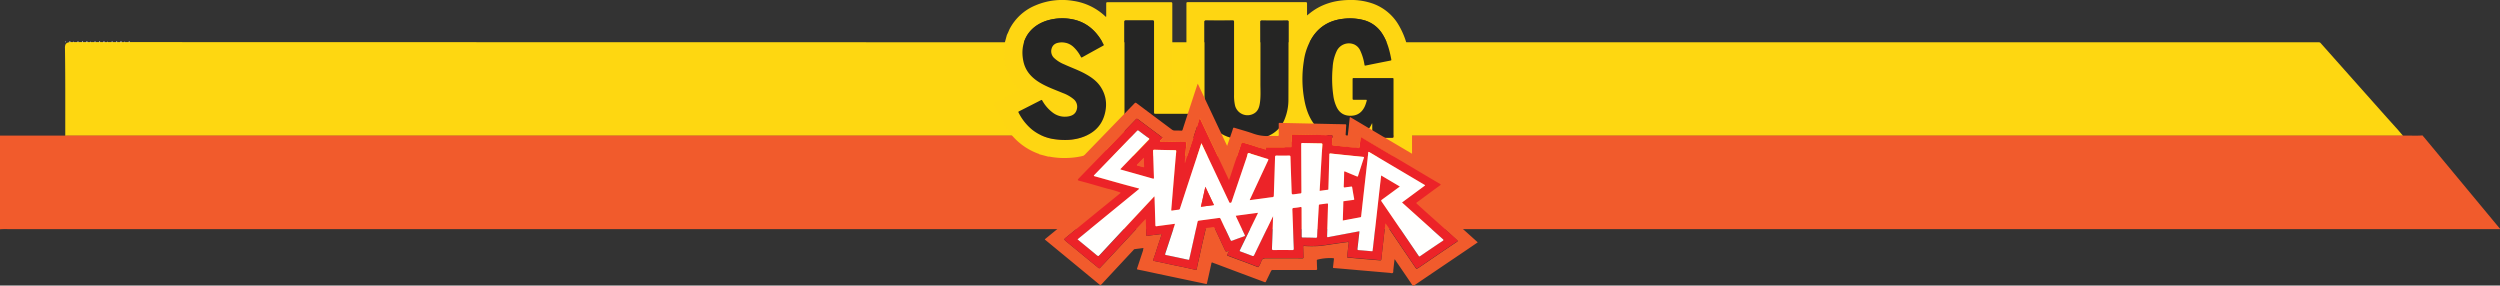 <svg xmlns="http://www.w3.org/2000/svg" viewBox="0 0 2036.33 232.58"><rect x="0" y="0" width="2036.33" height="232.58" fill="#333333" stroke="none"/><defs><style>.cls-1{fill:#fed711;}.cls-2{fill:#fff;}.cls-3{fill:#f15b2c;}.cls-4{fill:#fed612;}.cls-5{fill:#252524;}.cls-6{fill:#ec2328;}.cls-7{fill:#fffffe;}.cls-8{fill:#f15b2e;}</style></defs><title>SlugS-Logo-Long</title><g id="Layer_2" data-name="Layer 2"><g id="Layer_1-2" data-name="Layer 1"><path class="cls-1" d="M1953.37,105.95l4,4.69c-2.6,0-5,0-7.47,0h-148.3l-159.42,0-144.35,0-705.28,0H54.18a3,3,0,0,0-.56.11l-.46-.12c0-1.18,0-2.37,0-3.55,0-22.56.1-45.11-.24-67.66a7.56,7.56,0,0,1,.36-3c.92-2.24,4.05-2.16,6.07-2.16,27.21.06,729.43.16,756.64.16h11.63l624.87,0c10.32,0,20.64,0,31,0q20.63,0,41.25,0c12.82,0,25.64,0,38.45,0q22.53,0,45.07,0h80.18c11.43,0,22.87,0,34.3,0l45.08,0c11.55,0,23.11,0,34.66,0q22.54,0,45.08,0c13.69,0,27.37,0,41.06,0a2.14,2.14,0,0,1,1.8.87q25.84,29.07,51.69,58.13C1945.84,97.58,1949.61,101.76,1953.37,105.95Z"/><path class="cls-2" d="M53.4,33.66a.59.59,0,0,1,.43.62.65.65,0,0,1-.62.08Z"/><path class="cls-2" d="M83.78,34.32c1-.78,1.19-.79,1.51,0A3.35,3.35,0,0,1,83.78,34.32Z"/><path class="cls-2" d="M69.87,34.32c1-.78,1.19-.79,1.51,0A3.32,3.32,0,0,1,69.87,34.32Z"/><path class="cls-2" d="M56,34.32c1-.78,1.19-.79,1.51,0A3.32,3.32,0,0,1,56,34.32Z"/><path class="cls-2" d="M97.69,34.32c.5-.36,1-1.2,1.51,0A3.35,3.35,0,0,1,97.69,34.32Z"/><path class="cls-2" d="M104.68,34.32c.07-.34.23-.6.61-.6s.41.29.37.59C105.34,34.49,105,34.33,104.68,34.32Z"/><path class="cls-2" d="M94.49,34.31c.07-.34.23-.6.61-.59s.42.28.37.58C95.15,34.49,94.82,34.34,94.49,34.31Z"/><path class="cls-2" d="M90.77,34.32c.07-.34.23-.61.61-.6s.41.29.37.59C91.43,34.49,91.1,34.33,90.77,34.32Z"/><path class="cls-2" d="M80.58,34.31c.07-.34.23-.6.61-.6s.42.28.37.58C81.24,34.49,80.91,34.33,80.58,34.31Z"/><path class="cls-2" d="M76.85,34.32c.07-.34.23-.61.61-.6s.41.29.37.59C77.51,34.49,77.18,34.33,76.85,34.32Z"/><path class="cls-2" d="M66.67,34.31c.07-.34.23-.6.61-.6s.41.28.37.58C67.32,34.49,67,34.33,66.67,34.31Z"/><path class="cls-2" d="M62.94,34.32c.07-.34.23-.6.61-.6s.45.25.46.56C63.66,34.51,63.3,34.33,62.94,34.32Z"/><path class="cls-2" d="M101.18,34.3c.26-.5.52-.52.77,0A.86.86,0,0,1,101.18,34.3Z"/><path class="cls-2" d="M87.27,34.3c.26-.5.52-.52.77,0A.87.87,0,0,1,87.27,34.3Z"/><path class="cls-2" d="M73.35,34.3c.26-.5.52-.52.77,0A.87.87,0,0,1,73.35,34.3Z"/><path class="cls-2" d="M59.44,34.3c.26-.5.52-.52.77,0A.87.87,0,0,1,59.44,34.3Z"/><path class="cls-3" d="M0,186.77c2.93-.3,6.22-.12,9.15-.12l1614.46,0,90.77,0h321c.31,0,.62,0,1,0,0-.51-.43-.77-.7-1.09l-61.32-73.89c-.29-.35-.73-.63-.8-1.15l-.7-.19a81.69,81.69,0,0,1-8.68.13q-56.34,0-112.67,0H0Z"/><path class="cls-4" d="M820.14,28.48a48.51,48.51,0,0,0,2-4.41A41.51,41.51,0,0,1,843.66,4.29,55.36,55.36,0,0,1,874.42.76a48,48,0,0,1,26,12.68c.11.11.25.19.38.3.36-.28.24-.65.24-1,0-3.23,0-6.46,0-9.69,0-1,.2-1.28,1.21-1.28,10.29,0,20.57,0,30.86,0,6.82,0,13.64,0,20.45,0,1.07,0,1.33.29,1.33,1.31q0,27.93,0,55.86,0,8.91,0,17.82c0,.7.11,1,1,1q4.6-.11,9.21,0c1,0,1.28-.18,1.28-1.2q-.06-21.89,0-43.78,0-15,0-29.9c0-.88.22-1.13,1.11-1.13q28.77,0,57.53,0c12.8,0,25.6,0,38.39,0,1.1,0,1.23.38,1.22,1.28,0,3.15,0,6.29,0,9.54,1.51-1.18,2.88-2.34,4.33-3.37,9-6.44,19.26-9.07,30.23-9.21a53.6,53.6,0,0,1,18.51,2.76,40.06,40.06,0,0,1,20.46,15.86,64.15,64.15,0,0,1,7.4,16.37,95.21,95.21,0,0,1,4,18.08c.73,6.31.58,12.67.59,19q0,10.41,0,20.81,0,16.44,0,32.88c0,1-.19,1.3-1.21,1.29-15.71,0-31.44,1.52-47.16,1.13a78.19,78.19,0,0,1-23.91-3.91,39,39,0,0,1-19-14c-1.33-1.76-1.34-1.74-2.61.09a39.64,39.64,0,0,1-17.45,14.07,40.79,40.79,0,0,1-11,3.2,122.43,122.43,0,0,1-14.83.38c-1.78,0-3.57-.1-5.35-.16-12.67-.41-25.33-.77-38-.92-14.71-.17-29.44.1-44.12,0H902.24c-.92,0-1.25-.14-1.22-1.16.08-2.67,0-5.34,0-8.16-1.2.88-2.28,1.72-3.41,2.49-8.56,5.83-18.16,8.28-28.39,8.58a64.61,64.61,0,0,1-14.53-1.11c-.19,0-.39-.1-.54.09l-7.65-2c0-.25-.23-.29-.42-.35a51.05,51.05,0,0,1-24.67-18.74c-4.86-6.72-8-14.38-11.85-21.64-.28-.52,0-.68.37-.88,2-1,3.92-2,5.88-3l14.77-7.53a4.24,4.24,0,0,0-.33-.43c-9.33-9.11-13-20.32-12.27-33.14.1-1.77.31-3.54.48-5.31Zm297.49,71.79c0,.52.07.75.07,1,0,3.31.06,6.62,0,9.93,0,1,.31,1.08,1.13,1.08q7.54,0,15.07,0c.85,0,1.13-.21,1.13-1.13q-.06-23.27,0-46.53c0-.77-.12-1-1-1q-15.67,0-31.34,0c-.88,0-1,.28-1,1.05q0,7.84,0,15.67c0,.77.23,1,1,1,3.19,0,6.38,0,9.57,0,.79,0,1.16.08.87,1a32.5,32.5,0,0,1-1.42,4.2c-2.19,4.75-5.7,7.59-11.09,7.79s-9.4-2-11.84-6.9a31.49,31.49,0,0,1-2.79-9.5,98.4,98.4,0,0,1-.53-23,35.44,35.44,0,0,1,3.25-13.19,11,11,0,0,1,14.49-5.39,10,10,0,0,1,4.76,5,41.67,41.67,0,0,1,3.38,11.32c.1.54.12,1,.94.79,6.76-1.39,13.53-2.73,20.3-4.07.52-.1.75-.27.65-.86-1.29-7.15-3.08-14.14-7-20.4a25.69,25.69,0,0,0-16.05-11.85,44.57,44.57,0,0,0-15.93-.95c-10.44,1.14-19,5.67-24.92,14.51A48.18,48.18,0,0,0,1062,49.63a93.51,93.51,0,0,0,.5,32.27c1.33,6.93,3.61,13.54,7.89,19.25,7.53,10.08,17.86,13.8,30,12.22C1108.33,112.35,1114.23,108,1117.63,100.26Zm-114.22,12.16a42.07,42.07,0,0,0,9.62,1.26c6.34.21,12.61-.21,18.63-2.42a24.33,24.33,0,0,0,14.46-13.5,42.08,42.08,0,0,0,3.33-17.05c.09-21,.05-41.95.08-62.92,0-.83-.24-1-1.09-1q-10.35.06-20.7,0c-.89,0-1.11.22-1.1,1.13q.05,24.88,0,49.76c0,5.62.41,11.26-.52,16.84-.5,3-1.48,5.86-4.2,7.65A10.48,10.48,0,0,1,1006,86a35.82,35.82,0,0,1-.89-8.9q0-29.61,0-59.21c0-1-.26-1.15-1.2-1.15q-10.83.07-21.65,0c-1,0-1.21.29-1.21,1.24q.05,27.09,0,54.19c0,5.66-.15,11.32.9,16.93C984.22,100.89,990.55,109,1003.42,112.42ZM875.71,16.22a42.78,42.78,0,0,0-22.7.44c-15.55,4.8-23,18.23-19.33,33.84,1.78,7.54,6.67,12.74,13.12,16.67,5.94,3.61,12.49,5.86,18.86,8.53a29.76,29.76,0,0,1,8.8,5,7.94,7.94,0,0,1,2.5,8.58c-.9,3.25-3.31,4.77-6.41,5.38a16.32,16.32,0,0,1-13.33-3.18A31.47,31.47,0,0,1,849,82c-.25-.42-.35-1-1.12-.56q-9,4.62-18,9.16c-.53.27-.57.5-.31,1a42.92,42.92,0,0,0,11,13.89,37.57,37.57,0,0,0,19,7.88c7.13.94,14.2.79,21.08-1.43,9.41-3,16.22-8.89,19-18.66,2.22-7.9,1.39-15.54-3.14-22.54-3-4.64-7.36-7.8-12.12-10.45-5.67-3.16-11.82-5.24-17.68-8a27,27,0,0,1-8-5,7.52,7.52,0,0,1-2.16-8c1-3.17,3.49-4.44,6.53-4.8a13.93,13.93,0,0,1,11.51,3.93,28.84,28.84,0,0,1,5.67,7.68c.27.5.41.86,1.12.46q8.54-4.77,17.12-9.46c.57-.31.6-.59.31-1.1-.71-1.21-1.34-2.46-2.08-3.65C891.79,24.45,885,18.68,875.71,16.22Zm99.09,95.51c0-.25,0-.49,0-.73,0-5.62-.05-11.24,0-16.87,0-1.23-.32-1.48-1.48-1.47-10.77,0-21.53,0-32.3,0-.91,0-1.13-.21-1.13-1.1,0-7.46,0-14.91,0-22.37q0-25.66,0-51.32c0-1-.3-1.22-1.28-1.22q-10.83.06-21.65,0c-1,0-1.14.3-1.14,1.22q.05,46.53,0,93.06c0,.9.15,1.21,1.16,1.21,13.52,0,27,0,40.55,0l16.15,0C974.16,112.16,974.67,112.39,974.79,111.73Z"/><path class="cls-5" d="M1117.63,100.26c-3.4,7.78-9.31,12.09-17.21,13.11-12.17,1.57-22.49-2.15-30-12.22-4.27-5.72-6.55-12.32-7.89-19.25a93.51,93.51,0,0,1-.5-32.27,48.18,48.18,0,0,1,7.34-19.85c6-8.84,14.48-13.37,24.92-14.51a44.57,44.57,0,0,1,15.93.95,25.69,25.69,0,0,1,16.05,11.85c3.88,6.26,5.67,13.25,7,20.4.11.6-.13.76-.65.86-6.77,1.34-13.54,2.68-20.3,4.07-.82.17-.84-.25-.94-.79a41.67,41.67,0,0,0-3.38-11.32,10,10,0,0,0-4.76-5,11,11,0,0,0-14.49,5.39,35.44,35.44,0,0,0-3.25,13.19,98.4,98.4,0,0,0,.53,23,31.49,31.49,0,0,0,2.79,9.5c2.44,4.9,6.42,7.11,11.84,6.9s8.91-3,11.09-7.79a32.5,32.5,0,0,0,1.42-4.2c.29-1-.08-1-.87-1-3.19,0-6.38,0-9.57,0-.76,0-1-.22-1-1q0-7.84,0-15.67c0-.78.16-1.06,1-1.05q15.67.07,31.34,0c.84,0,1,.22,1,1q0,23.27,0,46.53c0,.92-.28,1.14-1.13,1.13q-7.54,0-15.07,0c-.82,0-1.15-.12-1.13-1.08.07-3.31,0-6.62,0-9.93C1117.71,101,1117.67,100.78,1117.63,100.26Z"/><path class="cls-5" d="M1003.42,112.42c-12.87-3.4-19.19-11.53-21.4-23.34-1-5.61-.9-11.27-.9-16.93q0-27.09,0-54.19c0-1,.17-1.25,1.21-1.24q10.83.09,21.65,0c.94,0,1.2.2,1.2,1.15q0,29.61,0,59.21A35.82,35.82,0,0,0,1006,86a10.48,10.48,0,0,0,15.93,6.12c2.72-1.79,3.7-4.62,4.2-7.65.93-5.59.5-11.23.52-16.84q.07-24.88,0-49.76c0-.91.21-1.13,1.1-1.13q10.35.06,20.7,0c.85,0,1.09.2,1.09,1,0,21,0,41.95-.08,62.92a42.08,42.08,0,0,1-3.33,17.05,24.33,24.33,0,0,1-14.46,13.5c-6,2.21-12.29,2.63-18.63,2.42A42.07,42.07,0,0,1,1003.42,112.42Z"/><path class="cls-5" d="M875.71,16.22c9.31,2.46,16.08,8.22,21.1,16.24.74,1.19,1.37,2.44,2.08,3.65.3.51.27.79-.31,1.1q-8.58,4.69-17.12,9.46c-.71.4-.85,0-1.12-.46a28.84,28.84,0,0,0-5.67-7.68,13.93,13.93,0,0,0-11.51-3.93c-3,.35-5.56,1.63-6.53,4.8a7.52,7.52,0,0,0,2.16,8,27,27,0,0,0,8,5c5.87,2.71,12,4.8,17.68,8,4.76,2.65,9.11,5.81,12.12,10.45,4.54,7,5.36,14.63,3.14,22.54-2.74,9.77-9.54,15.63-19,18.66-6.89,2.22-14,2.36-21.08,1.43a37.57,37.57,0,0,1-19-7.88,42.92,42.92,0,0,1-11-13.89c-.26-.5-.22-.74.31-1q9-4.55,18-9.16c.78-.4.87.14,1.12.56a31.47,31.47,0,0,0,8.19,9.45,16.32,16.32,0,0,0,13.33,3.18c3.1-.61,5.51-2.13,6.41-5.38a7.94,7.94,0,0,0-2.5-8.58,29.76,29.76,0,0,0-8.8-5c-6.36-2.67-12.92-4.92-18.86-8.53-6.45-3.92-11.35-9.13-13.12-16.67-3.67-15.61,3.78-29,19.33-33.84A42.78,42.78,0,0,1,875.71,16.22Z"/><path class="cls-5" d="M974.79,111.73c-.12.66-.63.43-1,.43l-16.15,0c-13.52,0-27,0-40.55,0-1,0-1.16-.31-1.16-1.21q0-46.53,0-93.06c0-.91.17-1.22,1.14-1.22q10.83.07,21.65,0c1,0,1.28.2,1.28,1.22q0,25.66,0,51.32c0,7.46,0,14.91,0,22.37,0,.89.22,1.1,1.13,1.1,10.77,0,21.53,0,32.3,0,1.16,0,1.5.25,1.48,1.47-.08,5.62,0,11.24,0,16.87C974.79,111.24,974.79,111.48,974.79,111.73Z"/><path class="cls-3" d="M931.42,202l-7.21.94c-.54.07-.79.52-1.11.86q-12.91,13.82-25.78,27.68c-.81.87-1.21.78-2,.1q-21.63-17.86-43.3-35.68c-1.12-.92-1.34-.68,0-1.8l39.63-32.39c.3-.24.59-.5,1.05-.9l-33.4-9.46c0-.54.46-.75.75-1.05q32-33,64-66.07c.61-.63,1-.73,1.74-.17q14.3,10.73,28.65,21.41a3.63,3.63,0,0,0,2.4.84c1.75,0,3.51,0,5.26.12a1,1,0,0,0,1.19-.86q3.59-11.07,7.22-22.12,2.26-6.9,4.52-13.79c.15-.44.34-.86.6-1.51l23.9,50.69c1.17-3.43,2.26-6.59,3.34-9.75.49-1.44,1-2.87,1.42-4.33.22-.76.53-.9,1.27-.66,5,1.57,10.16,2.91,15.12,4.69a34.41,34.41,0,0,0,13.5,2c2.07-.1,4.15-.06,6.22,0,1,0,1.25-.26,1.22-1.27-.09-2.83,0-5.66-.07-8.49,0-.82.19-1,1-.94q23,.51,45.93,1c2.35,0,4.7.13,7.06.13.75,0,1,.11,1,1-.21,2.34-.24,4.7-.46,7-.09.92.3,1,1,1.14.88.14.78-.43.84-.92.49-4.4,1-8.81,1.45-13.21.1-.95.36-.89,1.08-.46q24,14.26,48.06,28.47l41.78,24.75c1.23.73,1.24.73.15,1.53-6.8,5-13.59,10-20.42,15-.82.59-.93.86-.11,1.59q16.29,14.54,32.53,29.16l1.24,1.13-8,5.45q-21.82,14.75-43.62,29.51c-.86.58-1.22.54-1.81-.35-4.46-6.64-9-13.23-13.5-19.83-.22-.32-.33-.73-.86-.94l-.84,7.37c0,.32-.06.64-.11,1-.15.93.17,2.22-.51,2.7s-1.75,0-2.66-.07l-32.2-2.79c-4.33-.38-8.67-.77-13-1.11-.7-.05-.86-.22-.77-.93.29-2.1.46-4.21.74-6.3.09-.67-.1-.77-.72-.83a41.46,41.46,0,0,0-12.57,1.16c-.67.14-.67.53-.65,1,.08,2.11.09,4.23.24,6.33.07.91-.18,1.14-1.07,1.14q-15.85,0-31.7,0a29.76,29.76,0,0,1-3.23,0c-.91-.1-1.28.34-1.61,1-1.32,2.77-2.69,5.52-4,8.31-.33.72-.63.79-1.35.51-6.69-2.54-13.4-5-20.09-7.52l-19.86-7.46a20.41,20.41,0,0,1-2.13-.8c-.77-.39-.94-.07-1.09.61-.91,4.18-1.84,8.36-2.77,12.53-.27,1.21-.57,2.41-.81,3.63-.11.57-.35.67-.9.55-5.63-1.21-11.27-2.38-16.9-3.57l-24.76-5.23c-4.58-1-9.15-2-13.74-2.88-1-.2-.7-.71-.52-1.27q2.4-7.23,4.79-14.46C931.12,203.16,931.23,202.65,931.42,202Zm69.69,2.48c-.49,1-.94,1.9-1.4,2.81-.2.39-.34.74.23,1,3,1.15,6.09,2.31,9.14,3.45,1.9.71,3.82,1.36,5.71,2.08,3.23,1.22,6.44,2.48,9.67,3.72.5.19.71-.1.91-.5a20,20,0,0,0,1.88-3.84c.64-2.65,2.4-2.82,4.62-2.8,9.63.08,19.26,0,28.89.07.86,0,1-.28,1-1-.13-2.74-.18-5.49-.3-8.24,0-.72.09-.87.89-.85a97.93,97.93,0,0,0,11.45.06c5.35-.47,10.66-1.44,16-2.19l7.7-1.07c.6-.08,1.19-.11,1.08.78-.22,1.77-.46,3.54-.66,5.32-.22,1.93-.4,3.87-.61,5.8-.06.55,0,.74.67.79,3.17.24,6.32.58,9.49.85,5.22.45,10.44.86,15.66,1.32,1.9.17,1.92.13,2.1-1.71.39-3.95.86-7.89,1.3-11.83.4-3.55.81-7.1,1.21-10.64.21-1.84.41-3.68.63-5.73a10.29,10.29,0,0,1,.86.94q2.61,3.79,5.19,7.6c2.81,4.16,5.59,8.33,8.41,12.49,3.33,4.91,6.7,9.79,10,14.7.9,1.32.88,1.34,2.27.51.34-.21.7-.39,1-.61q8.29-5.65,16.58-11.31,7-4.77,14.07-9.48c.78-.52.62-.81.06-1.32-1.88-1.68-3.72-3.39-5.59-5.07l-20.82-18.62c-2.14-1.92-4.25-3.88-6.4-5.79-.52-.46-.57-.68.06-1.13,3.64-2.64,7.24-5.33,10.86-8q3.94-2.9,7.91-5.77c.84-.61.73-.91-.14-1.42-4-2.3-8-4.66-11.94-7q-9.81-5.82-19.6-11.65-11.66-6.91-23.34-13.78c-2.88-1.7-5.73-3.44-8.61-5.14-.62-.37-1-.47-1.1.58-.15,2.25-.47,4.5-.74,6.74-.09.73-.31,1.33-1.26,1.19-1.14-.16-2.28-.29-3.43-.41L1091,119c-1.58-.16-3.16-.3-4.74-.47-1-.1-1.46-.46-1.31-1.63.24-1.89.2-3.81.35-5.71.06-.77-.23-1-.93-1q-15.63-.3-31.26-.64c-.75,0-.94.19-.93.89,0,2.86,0,5.73.06,8.59,0,.77-.27,1-1,1h-19c-.67,0-1.3,0-1.14,1,.06.36-.12.95-.67.68-1.9-.9-4-1.13-5.95-1.81q-6-2.1-12.23-3.76c-.56-.15-.91-.09-1.06.55-.28,1.16-.73,2.27-1.12,3.4-1.17,3.47-2.33,6.94-3.54,10.39-1.47,4.21-2.76,8.48-4.21,12.69-.38,1.11-.81,2.21-1.23,3.59L977.28,96.15c-1.2,3.72-2.25,7.1-3.38,10.45-.56,1.66-1.07,3.34-1.61,5-1.6,5-3.32,9.88-4.92,14.84a49.86,49.86,0,0,0-1.81,5.7c0,.23-.15.46-.5.44,0-.51,0-1,.07-1.53.41-4.67.8-9.33,1.24-14,.09-1-.11-1.36-1.22-1.37-4.25,0-8.51-.14-12.76-.22-2.11,0-4.22-.09-6.33-.11-.4,0-.92.1-1.08-.29s.35-.66.6-.95.68-.67,1-1,.58-.9-.11-1.33-1.21-.91-1.82-1.36c-5.91-4.41-11.85-8.79-17.72-13.25-.78-.59-1.15-.5-1.74.11q-6.05,6.3-12.14,12.57-8,8.31-16,16.62-9,9.28-18,18.55c-1.56,1.61-1.51,1.86.71,2.41,7.64,1.92,15.14,4.3,22.74,6.37a75.33,75.33,0,0,1,10.31,3.09c-.13.58-.65.81-1,1.12-6.23,5.09-12.49,10.14-18.73,15.22q-12.22,10-24.43,19.95c-2.17,1.77-2.18,1.76,0,3.6l.36.31,17.84,14.67c2.62,2.15,5.27,4.27,7.87,6.45.58.49.9.39,1.37-.12,1.35-1.47,2.75-2.89,4.11-4.35q7.32-7.83,14.62-15.68l16.06-17.28c.72-.78,1.49-1.52,2.24-2.29a1.17,1.17,0,0,1,.24.95c.11,3.94.24,7.88.34,11.82,0,.79.24,1,1.05.84,2-.34,3.95-.55,5.92-.8l5.62-.71c-.84,2.87-1.8,5.47-2.66,8.11-1.35,4.17-2.63,8.35-4.13,12.47-.3.81-.17,1.24.76,1.43q3.92.79,7.83,1.63c4.51,1,9,2,13.55,2.87,3.87.78,7.7,1.71,11.55,2.56a6.72,6.72,0,0,0,.95.08.58.58,0,0,0,.7-.61,73.17,73.17,0,0,1,1.57-7.35c.68-3.39,1.48-6.77,2.21-10.16,1.06-5,2.29-9.86,3.41-14.8a1.38,1.38,0,0,1,1.38-1.21,39.57,39.57,0,0,0,4.38-.6c1-.22,1.36.14,1.72.92q4.1,8.83,8.23,17.64c.71,1.51.71,1.5,2.37,1C1000.34,204.47,1000.61,204.21,1001.11,204.45Z"/><path class="cls-6" d="M1001.11,204.45c-.49-.24-.77,0-1.05.11-1.65.51-1.66.53-2.37-1q-4.13-8.81-8.23-17.64c-.36-.78-.75-1.14-1.72-.92a39.57,39.57,0,0,1-4.38.6,1.38,1.38,0,0,0-1.38,1.21c-1.12,4.94-2.35,9.85-3.41,14.8-.73,3.39-1.52,6.76-2.21,10.16a73.17,73.17,0,0,0-1.57,7.35.58.58,0,0,1-.7.61,6.72,6.72,0,0,1-.95-.08c-3.85-.85-7.69-1.79-11.55-2.56-4.53-.91-9-1.89-13.55-2.87q-3.91-.84-7.83-1.63c-.93-.19-1.06-.61-.76-1.43,1.5-4.12,2.78-8.3,4.13-12.47.86-2.64,1.82-5.25,2.66-8.11l-5.62.71c-2,.25-4,.47-5.92.8-.81.14-1-.06-1.05-.84-.09-3.94-.23-7.88-.34-11.82a1.17,1.17,0,0,0-.24-.95c-.76.77-1.52,1.51-2.24,2.29l-16.06,17.28q-7.3,7.85-14.62,15.68c-1.36,1.46-2.77,2.88-4.11,4.35-.47.51-.78.61-1.37.12-2.6-2.18-5.25-4.3-7.87-6.45l-17.84-14.67-.36-.31c-2.15-1.85-2.14-1.83,0-3.6q12.22-10,24.43-19.95c6.24-5.08,12.49-10.14,18.73-15.22.38-.31.9-.54,1-1.12a75.33,75.33,0,0,0-10.31-3.09c-7.6-2.07-15.1-4.45-22.74-6.37-2.22-.56-2.27-.8-.71-2.41q9-9.29,18-18.55,8-8.3,16-16.62,6.07-6.28,12.14-12.57c.59-.61,1-.7,1.74-.11,5.87,4.46,11.8,8.84,17.72,13.25.61.45,1.18,1,1.82,1.36s.59.85.11,1.33-.71.65-1,1-.77.54-.6.95.68.28,1.08.29c2.11,0,4.22.07,6.33.11,4.25.08,8.51.21,12.76.22,1.11,0,1.31.4,1.22,1.37-.44,4.66-.83,9.33-1.24,14,0,.51,0,1-.07,1.53.35,0,.45-.21.5-.44a49.86,49.86,0,0,1,1.81-5.7c1.6-5,3.32-9.88,4.92-14.84.54-1.67,1-3.34,1.61-5,1.13-3.35,2.18-6.73,3.38-10.45l23.85,50.57c.42-1.38.85-2.48,1.23-3.59,1.45-4.22,2.73-8.49,4.21-12.69,1.21-3.45,2.37-6.93,3.54-10.39.38-1.13.84-2.24,1.12-3.4.15-.64.5-.7,1.06-.55q6.18,1.67,12.23,3.76c2,.68,4.05.91,5.95,1.81.56.26.73-.32.67-.68-.16-1,.47-1,1.14-1h19c.68,0,1-.21,1-1-.06-2.86,0-5.73-.06-8.59,0-.71.17-.91.93-.89q15.63.36,31.26.64c.7,0,1,.24.93,1-.15,1.9-.12,3.82-.35,5.71-.15,1.17.34,1.53,1.31,1.63,1.58.17,3.16.31,4.74.47l11.72,1.22c1.14.12,2.29.25,3.43.41,1,.14,1.18-.47,1.26-1.19.27-2.25.6-4.49.74-6.74.07-1.06.48-1,1.1-.58,2.88,1.7,5.73,3.44,8.61,5.14q11.66,6.9,23.34,13.78,9.81,5.81,19.6,11.65c4,2.36,7.94,4.72,11.94,7,.88.5,1,.81.14,1.42q-4,2.86-7.91,5.77c-3.62,2.67-7.22,5.36-10.86,8-.63.46-.57.67-.06,1.13,2.15,1.91,4.26,3.87,6.4,5.79l20.82,18.62c1.87,1.68,3.71,3.4,5.59,5.07.57.51.73.8-.06,1.32q-7.07,4.69-14.07,9.48-8.3,5.64-16.58,11.31c-.33.22-.69.41-1,.61-1.39.83-1.36.82-2.27-.51-3.34-4.9-6.7-9.79-10-14.7-2.82-4.15-5.6-8.33-8.41-12.49q-2.57-3.81-5.19-7.6a10.29,10.29,0,0,0-.86-.94c-.23,2-.43,3.89-.63,5.73-.4,3.55-.81,7.1-1.21,10.64-.44,3.94-.91,7.88-1.3,11.83-.18,1.84-.2,1.88-2.1,1.71-5.22-.46-10.44-.87-15.66-1.32-3.16-.27-6.32-.61-9.49-.85-.63,0-.73-.24-.67-.79.22-1.93.39-3.87.61-5.8.2-1.77.45-3.54.66-5.32.11-.89-.48-.86-1.08-.78l-7.7,1.07c-5.33.75-10.64,1.71-16,2.19a97.93,97.93,0,0,1-11.45-.06c-.8,0-.93.13-.89.85.12,2.75.17,5.49.3,8.24,0,.76-.1,1-1,1-9.63,0-19.26,0-28.89-.07-2.23,0-4,.15-4.62,2.8a20,20,0,0,1-1.88,3.84c-.2.4-.41.7-.91.5-3.22-1.24-6.44-2.5-9.67-3.72-1.89-.72-3.81-1.38-5.71-2.08-3.05-1.14-6.09-2.3-9.14-3.45-.57-.21-.43-.56-.23-1C1000.17,206.35,1000.62,205.43,1001.11,204.45ZM957,182.28c-.07.27-.11.42-.15.57q-3.87,11.8-7.75,23.59c-.21.63-.36,1,.57,1.24,6,1.24,12.05,2.53,18.07,3.83.56.12.79,0,.91-.58.35-1.64.75-3.28,1.11-4.91q2.82-12.65,5.61-25.3c.17-.78.55-1,1.27-1.09q8-1,16-2.14a1.21,1.21,0,0,1,1.54.83c2.63,5.7,5.34,11.36,8,17.06.33.72.61.9,1.4.6q4.81-1.84,9.69-3.52c.76-.26.85-.51.51-1.23-2.28-4.76-4.52-9.54-6.77-14.31-.18-.38-.32-.77-.51-1.24l18.08-2.41a3.34,3.34,0,0,1-.14.52q-7.25,14.91-14.52,29.8c-.25.52-.47.88.31,1.16,3.2,1.15,6.38,2.33,9.54,3.57.91.36,1.35.24,1.8-.7,3.16-6.62,6.39-13.22,9.6-19.82l5.72-11.75c0,.34,0,.46,0,.57-.29,8.53-.57,17.06-.91,25.58,0,1.14.2,1.45,1.39,1.44,5.06-.07,10.12-.05,15.19,0,1.1,0,1.24-.36,1.2-1.35-.41-10.51-.75-21-1.16-31.54,0-1,.26-1.36,1.25-1.44,1.71-.14,3.41-.37,5.09-.68,1-.18,1.18.11,1.18,1,0,7.57.07,15.15.06,22.72,0,.85.22,1.08,1.06,1.08,3.43,0,6.86.06,10.28.21,1,0,1.19-.29,1.23-1.18.45-8.36,1-16.72,1.41-25.09,0-.68.33-.86.93-.93,1.66-.19,3.32-.43,5-.65s1.6-.21,1.55,1.37c-.25,8.37-.49,16.74-.76,25.11,0,.83.2,1,1,.82,2.42-.51,4.85-.94,7.28-1.39l18-3.39a8.72,8.72,0,0,1,0,1c-.49,4.4-1,8.81-1.52,13.21-.1.77,0,1.08.84,1.15q5.37.42,10.73.92c.56.05.77-.06.82-.66.13-1.51.34-3,.51-4.52q1.4-12.38,2.79-24.75t2.81-25c.25-2.23.52-4.47.8-6.81l15.21,9-.57.45c-4.67,3.43-9.33,6.88-14,10.27-.7.51-.79.79-.27,1.54q15.07,22,30.07,44.11c.39.58.63.83,1.35.34q9.11-6.23,18.28-12.37c.85-.57.95-.82.12-1.55-7.09-6.3-14.14-12.66-21.2-19l-12-10.77,18.89-13.87c-.14-.16-.2-.28-.3-.34Q1138,137.34,1115.39,124c-.84-.5-.83,0-.89.57-.23,2-.44,4-.67,6.07q-1.31,11.6-2.62,23.21-1.27,11.25-2.51,22.49c0,.44-.2.62-.62.7l-14.31,2.68c.15-5.12.32-10.18.44-15.23,0-.67.46-.53.8-.58,2.45-.34,4.89-.69,7.35-1,.61-.07.79-.23.66-.89-.57-3.06-1.09-6.12-1.59-9.19-.1-.64-.3-.88-1-.76-1.53.26-3.09.37-4.62.65-1,.18-1.35.08-1.29-1.08.2-3.7.29-7.41.35-11.12,0-.9.19-1,1-.64,3,1.32,6.11,2.56,9.18,3.83.49.2.89.42,1.15-.4q2.31-7.32,4.74-14.6c.23-.71,0-.79-.6-.85-8.82-.9-17.63-1.8-26.44-2.76-.9-.1-1.09.15-1.1,1-.1,4.58-.24,9.17-.37,13.75s-.25,9.17-.4,13.75c0,.38.24,1-.58,1.08-2.16.25-4.32.57-6.54.87.31-5.3.6-10.48.9-15.65.43-7.29.84-14.57,1.31-21.86.06-1-.18-1.17-1.13-1.17-4.82,0-9.65-.18-14.47-.28-1.66,0-1.65,0-1.64,1.6q.09,19.19.18,38.38c0,.74-.18,1.05-1,1.12-1.43.12-2.85.36-4.27.55-2.63.35-2.62.35-2.71-2.29-.32-9.32-.66-18.64-.94-28,0-.94-.32-1.16-1.22-1.15-3.35.06-6.7.08-10,0-1.06,0-1.31.3-1.34,1.31-.32,10.4-.7,20.8-1,31.2,0,.86-.19,1.29-1.22,1.39-2.58.24-5.14.66-7.7,1L1018,163.05a1.43,1.43,0,0,1,0-.34q7.43-16,14.89-32c.37-.79.32-1-.53-1.29-4.29-1.28-8.57-2.62-12.85-3.94-.91-.28-2-1-2.72-.72s-.65,1.67-1.07,2.52a.88.88,0,0,0,0,.11l-7.9,23.28q-2.35,6.93-4.69,13.86a.92.92,0,0,1-.73.65c-1,.31-1.14-.43-1.42-1l-21.33-45.24-1.06-2.24c-.55,1.7-1,3.07-1.42,4.44q-4.38,13.27-8.76,26.54-3.65,11.11-7.26,22.24a1.1,1.1,0,0,1-1,.93q-2.67.28-5.33.73c-.7.12-.82-.14-.77-.73.17-1.87.33-3.74.48-5.61q1.76-20.87,3.54-41.75c.09-1-.21-1.08-1.06-1.09q-8.25-.12-16.5-.37c-1,0-1.32.14-1.28,1.25.29,7.09.46,14.18.72,21.27,0,1-.07,1.24-1.12.94-8.38-2.4-16.78-4.74-25.17-7.11-1.26-.35-1.26-.36-.34-1.31q11.2-11.57,22.41-23.11c.6-.61.62-.89-.08-1.4q-4-2.87-7.86-5.86c-.62-.47-1-.5-1.57.1q-17.29,17.91-34.63,35.77c-.66.68-.62.91.31,1.17,7.4,2.06,14.78,4.17,22.18,6.22,4.61,1.28,9.24,2.48,13.85,3.72V154l-50.12,41c.37.32.65.59,1,.84,5,4.08,9.93,8.13,14.85,12.25.84.7,1.24.63,2-.13q21.93-23.56,43.9-47.08c.27-.29.48-.69.95-.81.25,7.79.52,15.52.72,23.25,0,1,.34,1.1,1.17,1,1.49-.25,3-.43,4.5-.63Zm-25.35-53.77-5.22,5.38c-.45.46-.65.81.22,1,1.51.37,3,.79,4.52,1.2.46.13.75.14.72-.51C931.8,133.33,931.75,131,931.67,128.52Z"/><path class="cls-7" d="M957,182.28l-10.25,1.35c-1.5.2-3,.38-4.5.63-.83.14-1.14,0-1.17-1-.2-7.73-.47-15.45-.72-23.25-.47.13-.67.52-.95.81q-22,23.53-43.9,47.08c-.71.76-1.11.83-2,.13-4.92-4.12-9.9-8.17-14.85-12.25-.3-.25-.59-.52-1-.84l50.12-41v-.41c-4.62-1.24-9.25-2.44-13.85-3.72-7.4-2.05-14.78-4.17-22.18-6.22-.93-.26-1-.49-.31-1.17q17.34-17.86,34.63-35.77c.58-.6.95-.57,1.57-.1q3.89,3,7.86,5.86c.7.51.68.79.08,1.4Q924.47,125.43,913.29,137c-.92.95-.92,1,.34,1.31,8.39,2.36,16.79,4.71,25.17,7.11,1.06.3,1.16,0,1.12-.94-.26-7.09-.44-14.18-.72-21.27,0-1.11.28-1.28,1.28-1.25q8.25.25,16.5.37c.85,0,1.15.09,1.06,1.09q-1.82,20.87-3.54,41.75c-.16,1.87-.31,3.74-.48,5.61-.05.59.06.84.77.73q2.65-.44,5.33-.73a1.1,1.1,0,0,0,1-.93q3.61-11.12,7.26-22.24,4.36-13.28,8.76-26.54c.45-1.36.88-2.73,1.42-4.44l1.06,2.24L1001,164.14c.28.59.43,1.33,1.42,1a.92.92,0,0,0,.73-.65q2.33-6.93,4.69-13.86l7.9-23.28a.88.88,0,0,1,0-.11c.42-.84.22-2.25,1.07-2.52s1.8.44,2.72.72c4.28,1.32,8.55,2.66,12.85,3.94.85.25.9.5.53,1.29q-7.48,16-14.89,32a1.43,1.43,0,0,0,0,.34l10.63-1.41c2.57-.34,5.13-.76,7.7-1,1-.1,1.19-.53,1.22-1.39.34-10.4.71-20.8,1-31.2,0-1,.29-1.33,1.34-1.31,3.35.07,6.7.05,10,0,.9,0,1.19.21,1.22,1.15.29,9.32.62,18.64.94,28,.09,2.64.08,2.64,2.71,2.29,1.42-.19,2.84-.43,4.27-.55.78-.07,1-.38,1-1.12q-.11-19.19-.18-38.38c0-1.62,0-1.63,1.64-1.6,4.82.1,9.65.24,14.47.28.94,0,1.19.22,1.13,1.17-.47,7.28-.88,14.57-1.31,21.86-.3,5.17-.6,10.35-.9,15.65,2.23-.3,4.38-.62,6.54-.87.81-.09.56-.69.58-1.08.16-4.58.28-9.17.4-13.75s.26-9.17.37-13.75c0-.8.2-1.05,1.1-1,8.81,1,17.62,1.86,26.44,2.76.6.06.83.15.6.85q-2.42,7.28-4.74,14.6c-.26.82-.66.61-1.15.4-3.06-1.27-6.14-2.51-9.18-3.83-.81-.35-1-.26-1,.64-.07,3.71-.16,7.42-.35,11.12-.06,1.16.31,1.26,1.29,1.08,1.53-.28,3.08-.39,4.62-.65.7-.12.89.12,1,.76.5,3.07,1,6.13,1.59,9.19.12.66,0,.81-.66.89-2.45.3-4.9.64-7.35,1-.34,0-.79-.09-.8.58-.12,5.05-.29,10.11-.44,15.23l14.31-2.68c.41-.08.57-.25.62-.7q1.24-11.25,2.51-22.49,1.31-11.6,2.62-23.21c.23-2,.44-4,.67-6.07.06-.53.05-1.07.89-.57q22.57,13.4,45.15,26.76c.1.06.16.18.3.34L1142,164.93l12,10.77c7.06,6.34,14.11,12.69,21.2,19,.82.73.73,1-.12,1.55q-9.18,6.13-18.28,12.37c-.72.49-1,.24-1.35-.34q-15-22.07-30.07-44.11c-.52-.76-.43-1,.27-1.54,4.7-3.4,9.36-6.84,14-10.27l.57-.45-15.21-9c-.27,2.35-.54,4.58-.8,6.81q-1.41,12.5-2.81,25t-2.79,24.75c-.17,1.51-.39,3-.51,4.52-.05.6-.26.71-.82.66q-5.36-.49-10.73-.92c-.81-.06-.93-.38-.84-1.15.55-4.4,1-8.8,1.52-13.21a8.72,8.72,0,0,0,0-1l-18,3.39c-2.43.46-4.86.89-7.28,1.39-.8.17-1,0-1-.82.27-8.37.51-16.74.76-25.11,0-1.58.06-1.58-1.55-1.37s-3.32.46-5,.65c-.6.07-.89.25-.93.93-.46,8.36-1,16.72-1.41,25.09,0,.89-.23,1.22-1.23,1.18-3.42-.15-6.85-.19-10.28-.21-.84,0-1.06-.23-1.06-1.08,0-7.57-.06-15.15-.06-22.72,0-.93-.2-1.22-1.18-1-1.68.31-3.39.54-5.09.68-1,.08-1.29.41-1.25,1.44.41,10.51.75,21,1.16,31.54,0,1-.1,1.36-1.2,1.35-5.06-.07-10.12-.08-15.19,0-1.19,0-1.43-.29-1.39-1.44.34-8.53.62-17.05.91-25.58,0-.12,0-.23,0-.57l-5.72,11.75c-3.21,6.6-6.43,13.2-9.6,19.82-.45.94-.89,1.05-1.8.7-3.16-1.23-6.35-2.41-9.54-3.57-.79-.28-.57-.64-.31-1.16q7.27-14.9,14.52-29.8a3.34,3.34,0,0,0,.14-.52l-18.08,2.41c.19.47.34.87.51,1.24,2.25,4.78,4.49,9.56,6.77,14.31.34.72.25,1-.51,1.23q-4.87,1.69-9.69,3.52c-.79.3-1.06.12-1.4-.6-2.65-5.69-5.36-11.36-8-17.06a1.21,1.21,0,0,0-1.54-.83q-8,1.11-16,2.14c-.72.09-1.1.31-1.27,1.09q-2.77,12.66-5.61,25.3c-.37,1.64-.76,3.27-1.11,4.91-.12.56-.35.7-.91.58-6-1.3-12-2.59-18.07-3.83-.93-.19-.77-.6-.57-1.24q3.89-11.79,7.75-23.59C956.92,182.71,956.95,182.55,957,182.28ZM988.81,167l-7-14.88-3.62,16.3Z"/><path class="cls-8" d="M931.67,128.52c.08,2.52.13,4.81.23,7.1,0,.65-.26.63-.72.51-1.5-.41-3-.83-4.52-1.2-.87-.21-.67-.56-.22-1Z"/><path class="cls-6" d="M988.81,167l-10.65,1.42,3.62-16.3Z"/></g></g></svg>